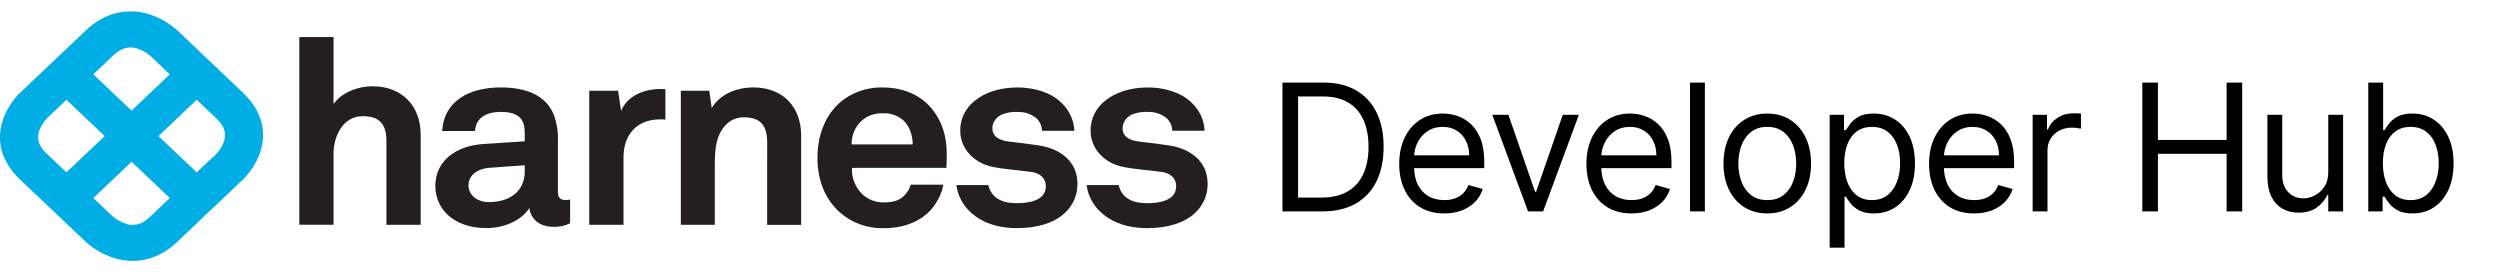 <svg width="202" height="22" viewBox="0 0 202 22" fill="none" xmlns="http://www.w3.org/2000/svg">
    <g clip-path="url(#clip0_1124_345145)">
        <path
            d="M19.66 7.519L14.305 2.433C13.67 1.864 12.915 1.431 12.089 1.163C10.259 0.585 8.439 1.036 6.964 2.433L1.595 7.519C0.996 8.121 0.539 8.838 0.256 9.621C-0.355 11.357 0.121 13.084 1.595 14.481L6.957 19.567C7.59 20.136 8.345 20.569 9.17 20.837C9.67 20.997 10.194 21.08 10.722 21.082C12.008 21.082 13.24 20.567 14.296 19.567L19.656 14.481C20.256 13.879 20.713 13.163 20.997 12.379C21.606 10.643 21.13 8.918 19.656 7.519H19.66ZM11.04 3.909C11.445 4.032 11.818 4.234 12.135 4.503L13.72 6.008L10.63 8.937L7.54 6.006L9.133 4.493C9.56 4.09 10.163 3.661 11.044 3.907L11.04 3.909ZM3.155 10.606C3.286 10.222 3.5 9.867 3.784 9.567L5.369 8.064L8.458 10.995L5.366 13.926L3.773 12.412C3.346 12.009 2.897 11.438 3.153 10.602L3.155 10.606ZM10.216 18.085C9.81 17.963 9.437 17.76 9.12 17.491L7.54 16.004L10.63 13.071L13.72 16.002L12.127 17.515C11.699 17.919 11.099 18.347 10.216 18.102V18.085ZM18.104 11.402C17.974 11.786 17.761 12.14 17.478 12.441L15.893 13.926L12.804 10.995L15.893 8.064L17.486 9.575C17.914 9.978 18.363 10.55 18.107 11.386"
            fill="#00ADE4" />
        <path
            d="M31.223 18.162H33.991V10.876C33.991 8.629 32.551 6.971 30.095 6.971C28.898 6.971 27.617 7.474 26.95 8.399V2.994H24.185V18.156H26.95V12.408C26.95 11.066 27.66 9.386 29.319 9.386C30.781 9.386 31.223 10.161 31.223 11.423V18.162ZM42.399 13.853C42.399 15.456 41.191 16.331 39.48 16.331C38.623 16.331 37.854 15.811 37.854 14.977C37.854 14.102 38.667 13.624 39.502 13.562L42.399 13.354V13.853ZM44.704 18.33C45.176 18.345 45.645 18.245 46.065 18.039V16.123C45.95 16.148 45.832 16.162 45.714 16.164C45.254 16.164 45.079 15.977 45.079 15.476V11.458C45.113 10.716 45.001 9.975 44.748 9.272C44.09 7.646 42.421 7.064 40.468 7.064C37.92 7.064 35.878 8.147 35.724 10.583H38.382C38.448 9.583 39.193 9.043 40.468 9.043C42.026 9.043 42.399 9.729 42.399 10.749V11.417L39.037 11.639C36.864 11.785 35.174 12.972 35.174 15.034C35.174 16.805 36.579 18.428 39.303 18.428C40.926 18.428 42.243 17.68 42.771 16.805C42.859 17.617 43.516 18.324 44.702 18.324L44.704 18.33ZM53.327 9.64C53.473 9.641 53.62 9.65 53.765 9.667V7.214C53.647 7.214 53.528 7.189 53.412 7.189C52.071 7.189 50.71 7.708 50.184 8.958L49.941 7.334H47.612V18.164H50.38V12.708C50.38 10.957 51.39 9.646 53.32 9.646L53.327 9.64ZM61.987 18.168H64.732V10.937C64.732 8.687 63.304 7.064 60.867 7.064C59.552 7.064 58.189 7.584 57.508 8.727L57.31 7.332H55.012V18.162H57.755V13.749C57.755 12.832 57.733 11.708 58.13 10.853C58.502 10.062 59.14 9.479 60.102 9.479C61.55 9.479 61.989 10.251 61.989 11.521L61.987 18.168ZM73.743 11.67H68.808C68.796 11.06 69.006 10.464 69.402 9.982C69.63 9.712 69.922 9.496 70.253 9.352C70.585 9.208 70.948 9.139 71.313 9.151C71.631 9.135 71.95 9.182 72.249 9.289C72.547 9.397 72.819 9.562 73.046 9.775C73.484 10.234 73.727 10.858 73.749 11.67H73.743ZM76.493 12.836C76.537 11.483 76.339 10.255 75.504 9.066C74.562 7.713 73.024 7.068 71.341 7.068C70.667 7.05 69.996 7.162 69.368 7.398C68.741 7.634 68.172 7.99 67.695 8.442C66.599 9.504 66.049 11.045 66.049 12.774C66.049 14.545 66.663 16.065 67.802 17.106C68.279 17.545 68.843 17.889 69.462 18.117C70.08 18.346 70.741 18.455 71.405 18.439C72.853 18.439 74.28 18.002 75.246 16.919C75.684 16.418 76.147 15.566 76.212 14.919H73.583C73.49 15.267 73.3 15.583 73.033 15.836C72.638 16.21 72.156 16.356 71.365 16.356C70.731 16.354 70.123 16.115 69.674 15.691C69.389 15.409 69.169 15.075 69.025 14.71C68.882 14.345 68.818 13.956 68.839 13.566H76.471C76.471 13.335 76.493 12.836 76.493 12.836ZM80.178 10.359C80.185 10.106 80.272 9.861 80.429 9.657C80.585 9.452 80.804 9.298 81.055 9.213C81.433 9.079 81.837 9.022 82.24 9.047C82.786 9.033 83.317 9.21 83.733 9.546C84.02 9.817 84.185 10.183 84.193 10.567H86.807C86.774 9.73 86.414 8.936 85.797 8.338C84.964 7.482 83.582 7.066 82.221 7.066C80.792 7.066 79.591 7.461 78.752 8.149C78.377 8.446 78.078 8.819 77.876 9.241C77.675 9.663 77.577 10.122 77.588 10.585C77.588 11.959 78.642 13.167 80.2 13.481C81.211 13.689 82.352 13.751 83.362 13.897C84.064 14.001 84.504 14.416 84.504 15.042C84.504 16.229 83.1 16.416 82.177 16.416C81.386 16.416 80.882 16.27 80.442 15.938C80.138 15.68 79.934 15.333 79.863 14.953H77.277C77.383 15.807 77.804 16.598 78.465 17.187C79.409 18.041 80.704 18.434 82.155 18.434C83.713 18.434 85.139 18.06 86.062 17.187C86.39 16.876 86.647 16.505 86.818 16.097C86.988 15.688 87.069 15.251 87.055 14.811C87.055 13.103 85.74 12.02 83.937 11.749C82.817 11.583 82.532 11.562 81.5 11.438C80.886 11.354 80.185 11.124 80.185 10.355L80.178 10.359ZM94.726 10.562H97.332C97.299 9.726 96.939 8.932 96.322 8.334C95.487 7.482 94.104 7.066 92.752 7.066C91.326 7.066 90.123 7.461 89.283 8.149C88.909 8.446 88.609 8.819 88.408 9.241C88.206 9.663 88.108 10.122 88.12 10.585C88.12 11.959 89.174 13.167 90.732 13.481C91.742 13.689 92.883 13.751 93.894 13.897C94.595 14.001 95.035 14.416 95.035 15.042C95.035 16.229 93.629 16.416 92.708 16.416C91.917 16.416 91.413 16.27 90.973 15.938C90.669 15.68 90.466 15.333 90.394 14.953H87.8C87.906 15.807 88.327 16.599 88.99 17.187C89.932 18.041 91.227 18.434 92.677 18.434C94.236 18.434 95.662 18.06 96.585 17.187C96.912 16.876 97.168 16.505 97.338 16.096C97.508 15.688 97.588 15.25 97.573 14.811C97.573 13.103 96.258 12.02 94.455 11.749C93.335 11.583 93.05 11.562 92.018 11.438C91.404 11.354 90.703 11.124 90.703 10.355C90.71 10.102 90.797 9.857 90.954 9.653C91.11 9.448 91.329 9.293 91.58 9.209C91.958 9.075 92.362 9.018 92.765 9.043C93.311 9.029 93.842 9.206 94.257 9.542C94.545 9.812 94.711 10.178 94.72 10.562"
            fill="#231F20" />
    </g>
    <path
        d="M106.836 17.082H103.624V6.675H106.979C107.988 6.675 108.852 6.883 109.57 7.3C110.289 7.713 110.839 8.308 111.222 9.084C111.605 9.856 111.796 10.781 111.796 11.858C111.796 12.943 111.603 13.876 111.217 14.658C110.831 15.438 110.268 16.037 109.53 16.457C108.791 16.874 107.893 17.082 106.836 17.082ZM104.885 15.964H106.755C107.615 15.964 108.329 15.799 108.894 15.466C109.46 15.134 109.882 14.662 110.16 14.049C110.438 13.435 110.577 12.705 110.577 11.858C110.577 11.018 110.439 10.295 110.165 9.688C109.89 9.079 109.481 8.611 108.935 8.286C108.39 7.957 107.71 7.793 106.897 7.793H104.885V15.964ZM116.695 17.245C115.943 17.245 115.294 17.079 114.749 16.747C114.207 16.412 113.788 15.944 113.494 15.345C113.202 14.741 113.057 14.04 113.057 13.241C113.057 12.441 113.202 11.736 113.494 11.127C113.788 10.513 114.198 10.036 114.723 9.693C115.252 9.348 115.868 9.175 116.573 9.175C116.98 9.175 117.381 9.243 117.778 9.378C118.174 9.514 118.535 9.734 118.86 10.039C119.185 10.341 119.444 10.74 119.638 11.238C119.831 11.736 119.927 12.35 119.927 13.078V13.586H113.91V12.549H118.708C118.708 12.109 118.62 11.716 118.443 11.37C118.271 11.025 118.023 10.752 117.701 10.552C117.383 10.352 117.007 10.252 116.573 10.252C116.095 10.252 115.682 10.371 115.333 10.608C114.988 10.842 114.722 11.147 114.535 11.523C114.349 11.899 114.256 12.302 114.256 12.732V13.424C114.256 14.013 114.357 14.513 114.561 14.923C114.767 15.329 115.054 15.639 115.42 15.853C115.785 16.063 116.211 16.168 116.695 16.168C117.01 16.168 117.295 16.124 117.549 16.036C117.806 15.944 118.028 15.809 118.215 15.629C118.401 15.446 118.545 15.219 118.647 14.948L119.805 15.273C119.683 15.666 119.478 16.012 119.19 16.31C118.902 16.605 118.547 16.835 118.123 17.001C117.7 17.164 117.224 17.245 116.695 17.245ZM127.572 9.277L124.685 17.082H123.466L120.579 9.277H121.88L124.035 15.497H124.116L126.271 9.277H127.572ZM131.823 17.245C131.071 17.245 130.422 17.079 129.876 16.747C129.334 16.412 128.916 15.944 128.621 15.345C128.33 14.741 128.184 14.04 128.184 13.241C128.184 12.441 128.33 11.736 128.621 11.127C128.916 10.513 129.326 10.036 129.851 9.693C130.379 9.348 130.996 9.175 131.701 9.175C132.107 9.175 132.509 9.243 132.905 9.378C133.302 9.514 133.662 9.734 133.988 10.039C134.313 10.341 134.572 10.74 134.765 11.238C134.958 11.736 135.055 12.35 135.055 13.078V13.586H129.038V12.549H133.835C133.835 12.109 133.747 11.716 133.571 11.37C133.398 11.025 133.151 10.752 132.829 10.552C132.511 10.352 132.134 10.252 131.701 10.252C131.223 10.252 130.81 10.371 130.461 10.608C130.115 10.842 129.849 11.147 129.663 11.523C129.477 11.899 129.383 12.302 129.383 12.732V13.424C129.383 14.013 129.485 14.513 129.688 14.923C129.895 15.329 130.181 15.639 130.547 15.853C130.913 16.063 131.338 16.168 131.823 16.168C132.138 16.168 132.422 16.124 132.677 16.036C132.934 15.944 133.156 15.809 133.342 15.629C133.529 15.446 133.673 15.219 133.774 14.948L134.933 15.273C134.811 15.666 134.606 16.012 134.318 16.31C134.03 16.605 133.674 16.835 133.251 17.001C132.827 17.164 132.351 17.245 131.823 17.245ZM137.753 6.675V17.082H136.554V6.675H137.753ZM142.796 17.245C142.091 17.245 141.473 17.077 140.941 16.742C140.412 16.407 139.999 15.937 139.701 15.334C139.406 14.731 139.259 14.027 139.259 13.22C139.259 12.407 139.406 11.697 139.701 11.091C139.999 10.485 140.412 10.014 140.941 9.678C141.473 9.343 142.091 9.175 142.796 9.175C143.501 9.175 144.117 9.343 144.646 9.678C145.178 10.014 145.591 10.485 145.886 11.091C146.184 11.697 146.333 12.407 146.333 13.22C146.333 14.027 146.184 14.731 145.886 15.334C145.591 15.937 145.178 16.407 144.646 16.742C144.117 17.077 143.501 17.245 142.796 17.245ZM142.796 16.168C143.331 16.168 143.772 16.031 144.117 15.756C144.463 15.482 144.719 15.121 144.885 14.674C145.051 14.226 145.134 13.742 145.134 13.22C145.134 12.698 145.051 12.212 144.885 11.762C144.719 11.311 144.463 10.947 144.117 10.669C143.772 10.391 143.331 10.252 142.796 10.252C142.261 10.252 141.82 10.391 141.475 10.669C141.129 10.947 140.873 11.311 140.707 11.762C140.541 12.212 140.458 12.698 140.458 13.22C140.458 13.742 140.541 14.226 140.707 14.674C140.873 15.121 141.129 15.482 141.475 15.756C141.82 16.031 142.261 16.168 142.796 16.168ZM147.838 20.01V9.277H148.997V10.517H149.139C149.227 10.381 149.349 10.208 149.505 9.998C149.665 9.785 149.892 9.595 150.186 9.429C150.484 9.26 150.888 9.175 151.396 9.175C152.053 9.175 152.632 9.339 153.134 9.668C153.635 9.997 154.026 10.463 154.308 11.066C154.589 11.669 154.729 12.38 154.729 13.2C154.729 14.027 154.589 14.743 154.308 15.35C154.026 15.953 153.637 16.42 153.139 16.752C152.641 17.081 152.067 17.245 151.416 17.245C150.915 17.245 150.513 17.162 150.212 16.996C149.91 16.827 149.678 16.635 149.515 16.422C149.353 16.205 149.227 16.026 149.139 15.883H149.038V20.01H147.838ZM149.017 13.18C149.017 13.769 149.104 14.289 149.277 14.74C149.449 15.187 149.702 15.538 150.034 15.792C150.366 16.042 150.772 16.168 151.253 16.168C151.755 16.168 152.173 16.036 152.509 15.771C152.847 15.504 153.102 15.145 153.271 14.694C153.444 14.24 153.53 13.735 153.53 13.18C153.53 12.631 153.445 12.136 153.276 11.696C153.11 11.252 152.858 10.901 152.519 10.644C152.183 10.383 151.762 10.252 151.253 10.252C150.766 10.252 150.356 10.376 150.024 10.623C149.692 10.867 149.441 11.21 149.272 11.65C149.102 12.087 149.017 12.597 149.017 13.18ZM159.506 17.245C158.754 17.245 158.106 17.079 157.56 16.747C157.018 16.412 156.6 15.944 156.305 15.345C156.014 14.741 155.868 14.04 155.868 13.241C155.868 12.441 156.014 11.736 156.305 11.127C156.6 10.513 157.01 10.036 157.535 9.693C158.063 9.348 158.68 9.175 159.385 9.175C159.791 9.175 160.193 9.243 160.589 9.378C160.985 9.514 161.346 9.734 161.671 10.039C161.997 10.341 162.256 10.74 162.449 11.238C162.642 11.736 162.739 12.35 162.739 13.078V13.586H156.722V12.549H161.519C161.519 12.109 161.431 11.716 161.255 11.37C161.082 11.025 160.835 10.752 160.513 10.552C160.194 10.352 159.818 10.252 159.385 10.252C158.907 10.252 158.494 10.371 158.145 10.608C157.799 10.842 157.533 11.147 157.347 11.523C157.16 11.899 157.067 12.302 157.067 12.732V13.424C157.067 14.013 157.169 14.513 157.372 14.923C157.579 15.329 157.865 15.639 158.231 15.853C158.597 16.063 159.022 16.168 159.506 16.168C159.822 16.168 160.106 16.124 160.36 16.036C160.618 15.944 160.84 15.809 161.026 15.629C161.212 15.446 161.356 15.219 161.458 14.948L162.617 15.273C162.495 15.666 162.29 16.012 162.002 16.31C161.714 16.605 161.358 16.835 160.935 17.001C160.511 17.164 160.035 17.245 159.506 17.245ZM164.238 17.082V9.277H165.396V10.456H165.478C165.62 10.069 165.878 9.756 166.25 9.516C166.623 9.275 167.043 9.155 167.511 9.155C167.599 9.155 167.709 9.156 167.841 9.16C167.973 9.163 168.073 9.168 168.141 9.175V10.395C168.1 10.385 168.007 10.369 167.861 10.349C167.719 10.325 167.568 10.313 167.409 10.313C167.029 10.313 166.691 10.393 166.392 10.552C166.098 10.708 165.864 10.925 165.691 11.203C165.522 11.477 165.437 11.79 165.437 12.143V17.082H164.238ZM173.099 17.082V6.675H174.36V11.309H179.909V6.675H181.169V17.082H179.909V12.428H174.36V17.082H173.099ZM188.124 13.891V9.277H189.323V17.082H188.124V15.761H188.043C187.86 16.158 187.575 16.495 187.189 16.773C186.803 17.047 186.315 17.184 185.725 17.184C185.238 17.184 184.804 17.077 184.424 16.864C184.045 16.647 183.747 16.322 183.53 15.888C183.313 15.451 183.205 14.901 183.205 14.237V9.277H184.404V14.155C184.404 14.725 184.563 15.178 184.882 15.517C185.204 15.856 185.614 16.026 186.112 16.026C186.41 16.026 186.713 15.949 187.021 15.797C187.333 15.644 187.594 15.411 187.804 15.095C188.017 14.78 188.124 14.379 188.124 13.891ZM191.357 17.082V6.675H192.557V10.517H192.658C192.746 10.381 192.868 10.208 193.024 9.998C193.184 9.785 193.411 9.595 193.705 9.429C194.003 9.26 194.407 9.175 194.915 9.175C195.572 9.175 196.151 9.339 196.653 9.668C197.154 9.997 197.546 10.463 197.827 11.066C198.108 11.669 198.249 12.38 198.249 13.2C198.249 14.027 198.108 14.743 197.827 15.35C197.546 15.953 197.156 16.42 196.658 16.752C196.16 17.081 195.586 17.245 194.935 17.245C194.434 17.245 194.032 17.162 193.731 16.996C193.429 16.827 193.197 16.635 193.034 16.422C192.872 16.205 192.746 16.026 192.658 15.883H192.516V17.082H191.357ZM192.536 13.18C192.536 13.769 192.623 14.289 192.796 14.74C192.968 15.187 193.221 15.538 193.553 15.792C193.885 16.042 194.291 16.168 194.772 16.168C195.274 16.168 195.692 16.036 196.028 15.771C196.366 15.504 196.621 15.145 196.79 14.694C196.963 14.24 197.049 13.735 197.049 13.18C197.049 12.631 196.964 12.136 196.795 11.696C196.629 11.252 196.377 10.901 196.038 10.644C195.702 10.383 195.281 10.252 194.772 10.252C194.285 10.252 193.875 10.376 193.543 10.623C193.211 10.867 192.96 11.21 192.791 11.65C192.621 12.087 192.536 12.597 192.536 13.18Z"
        fill="black" />
    <defs>
        <clipPath id="clip0_1124_345145">
            <rect width="97.573" height="20.165" fill="white" transform="translate(0 0.917)" />
        </clipPath>
    </defs>
</svg>
